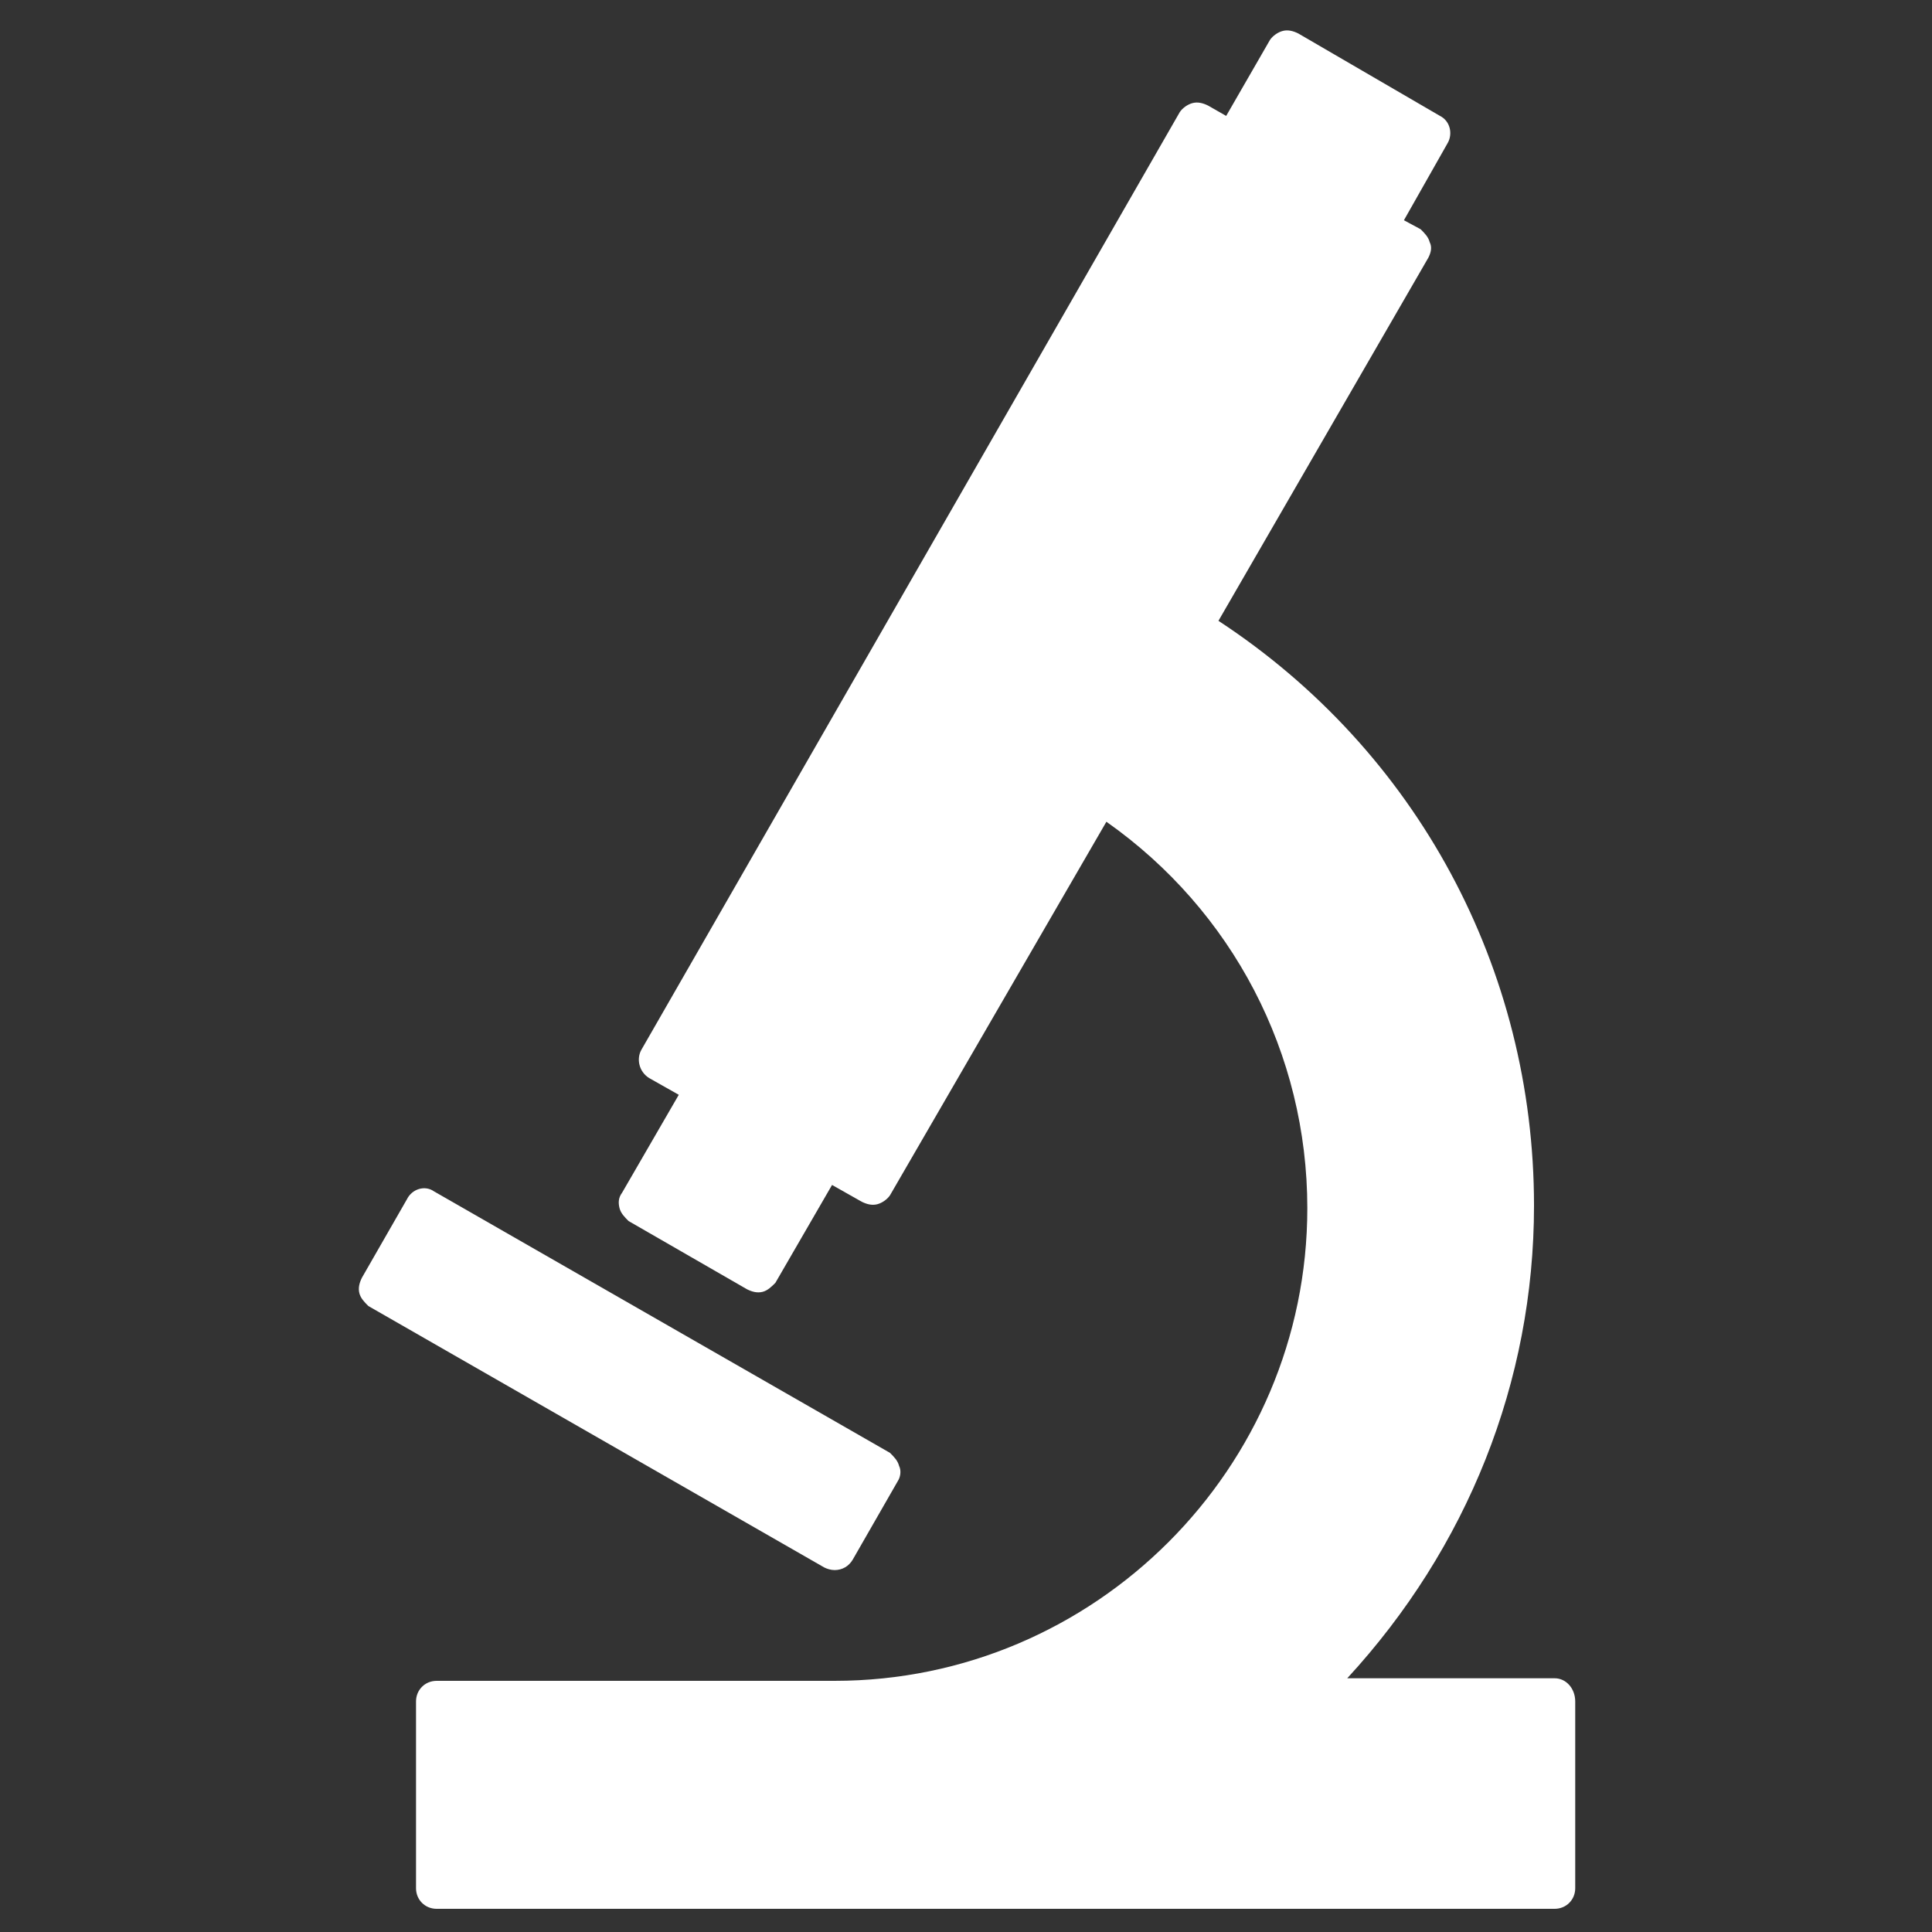 <?xml version="1.0" encoding="utf-8"?>
<!-- Generator: Adobe Illustrator 22.0.1, SVG Export Plug-In . SVG Version: 6.00 Build 0)  -->
<svg version="1.1" id="Livello_1" xmlns="http://www.w3.org/2000/svg" xmlns:xlink="http://www.w3.org/1999/xlink" x="0px" y="0px"
	 viewBox="0 0 150 150" style="enable-background:new 0 0 150 150;" xml:space="preserve">
<rect x="0" y="0" width="150" height="150" fill="#333333" stroke="none"/>
<g>
	<path style="fill:#FFFFFF;" d="M120.7,130.3h-16.1c9.3-10.1,14.5-23,14.5-36.7c0-18.4-9.1-35.3-24.5-45.4l16.3-28.2
		c0.2-0.4,0.3-0.8,0.1-1.2c-0.1-0.4-0.4-0.7-0.7-1l-1.3-0.7l3.4-6c0.4-0.7,0.2-1.7-0.6-2.1l-11-6.4c-0.4-0.2-0.8-0.3-1.2-0.2
		c-0.4,0.1-0.8,0.4-1,0.7l-3.4,5.9l-1.4-0.8c-0.4-0.2-0.8-0.3-1.2-0.2c-0.4,0.1-0.8,0.4-1,0.7L49.8,81.5c-0.4,0.7-0.2,1.7,0.6,2.2
		l2.3,1.3l-4.4,7.6C48,93,48,93.4,48.1,93.8c0.1,0.4,0.4,0.7,0.7,1l9.2,5.3c0.4,0.2,0.8,0.3,1.2,0.2c0.4-0.1,0.7-0.4,1-0.7l4.4-7.6
		l2.3,1.3c0.4,0.2,0.8,0.3,1.2,0.2c0.4-0.1,0.8-0.4,1-0.7l16.8-29c9.8,6.9,15.6,18,15.6,30c0,20.2-16.5,36.7-36.7,36.7H33.9
		c-0.9,0-1.6,0.7-1.6,1.6v14.5c0,0.9,0.7,1.6,1.6,1.6h86.8c0.9,0,1.6-0.7,1.6-1.6v-14.5C122.3,131.1,121.6,130.3,120.7,130.3z"/>
	<path style="fill:#FFFFFF;" d="M64.8,121.9c0.6,0,1.1-0.3,1.4-0.8l3.5-6.1c0.2-0.3,0.3-0.8,0.1-1.2c-0.1-0.4-0.4-0.7-0.7-1
		L33.7,92.5C33,92,32,92.3,31.6,93.1l-3.5,6.1c-0.2,0.4-0.3,0.8-0.2,1.2c0.1,0.4,0.4,0.7,0.7,1L64,121.7
		C64.2,121.8,64.5,121.9,64.8,121.9z"/>
</g>
</svg>
